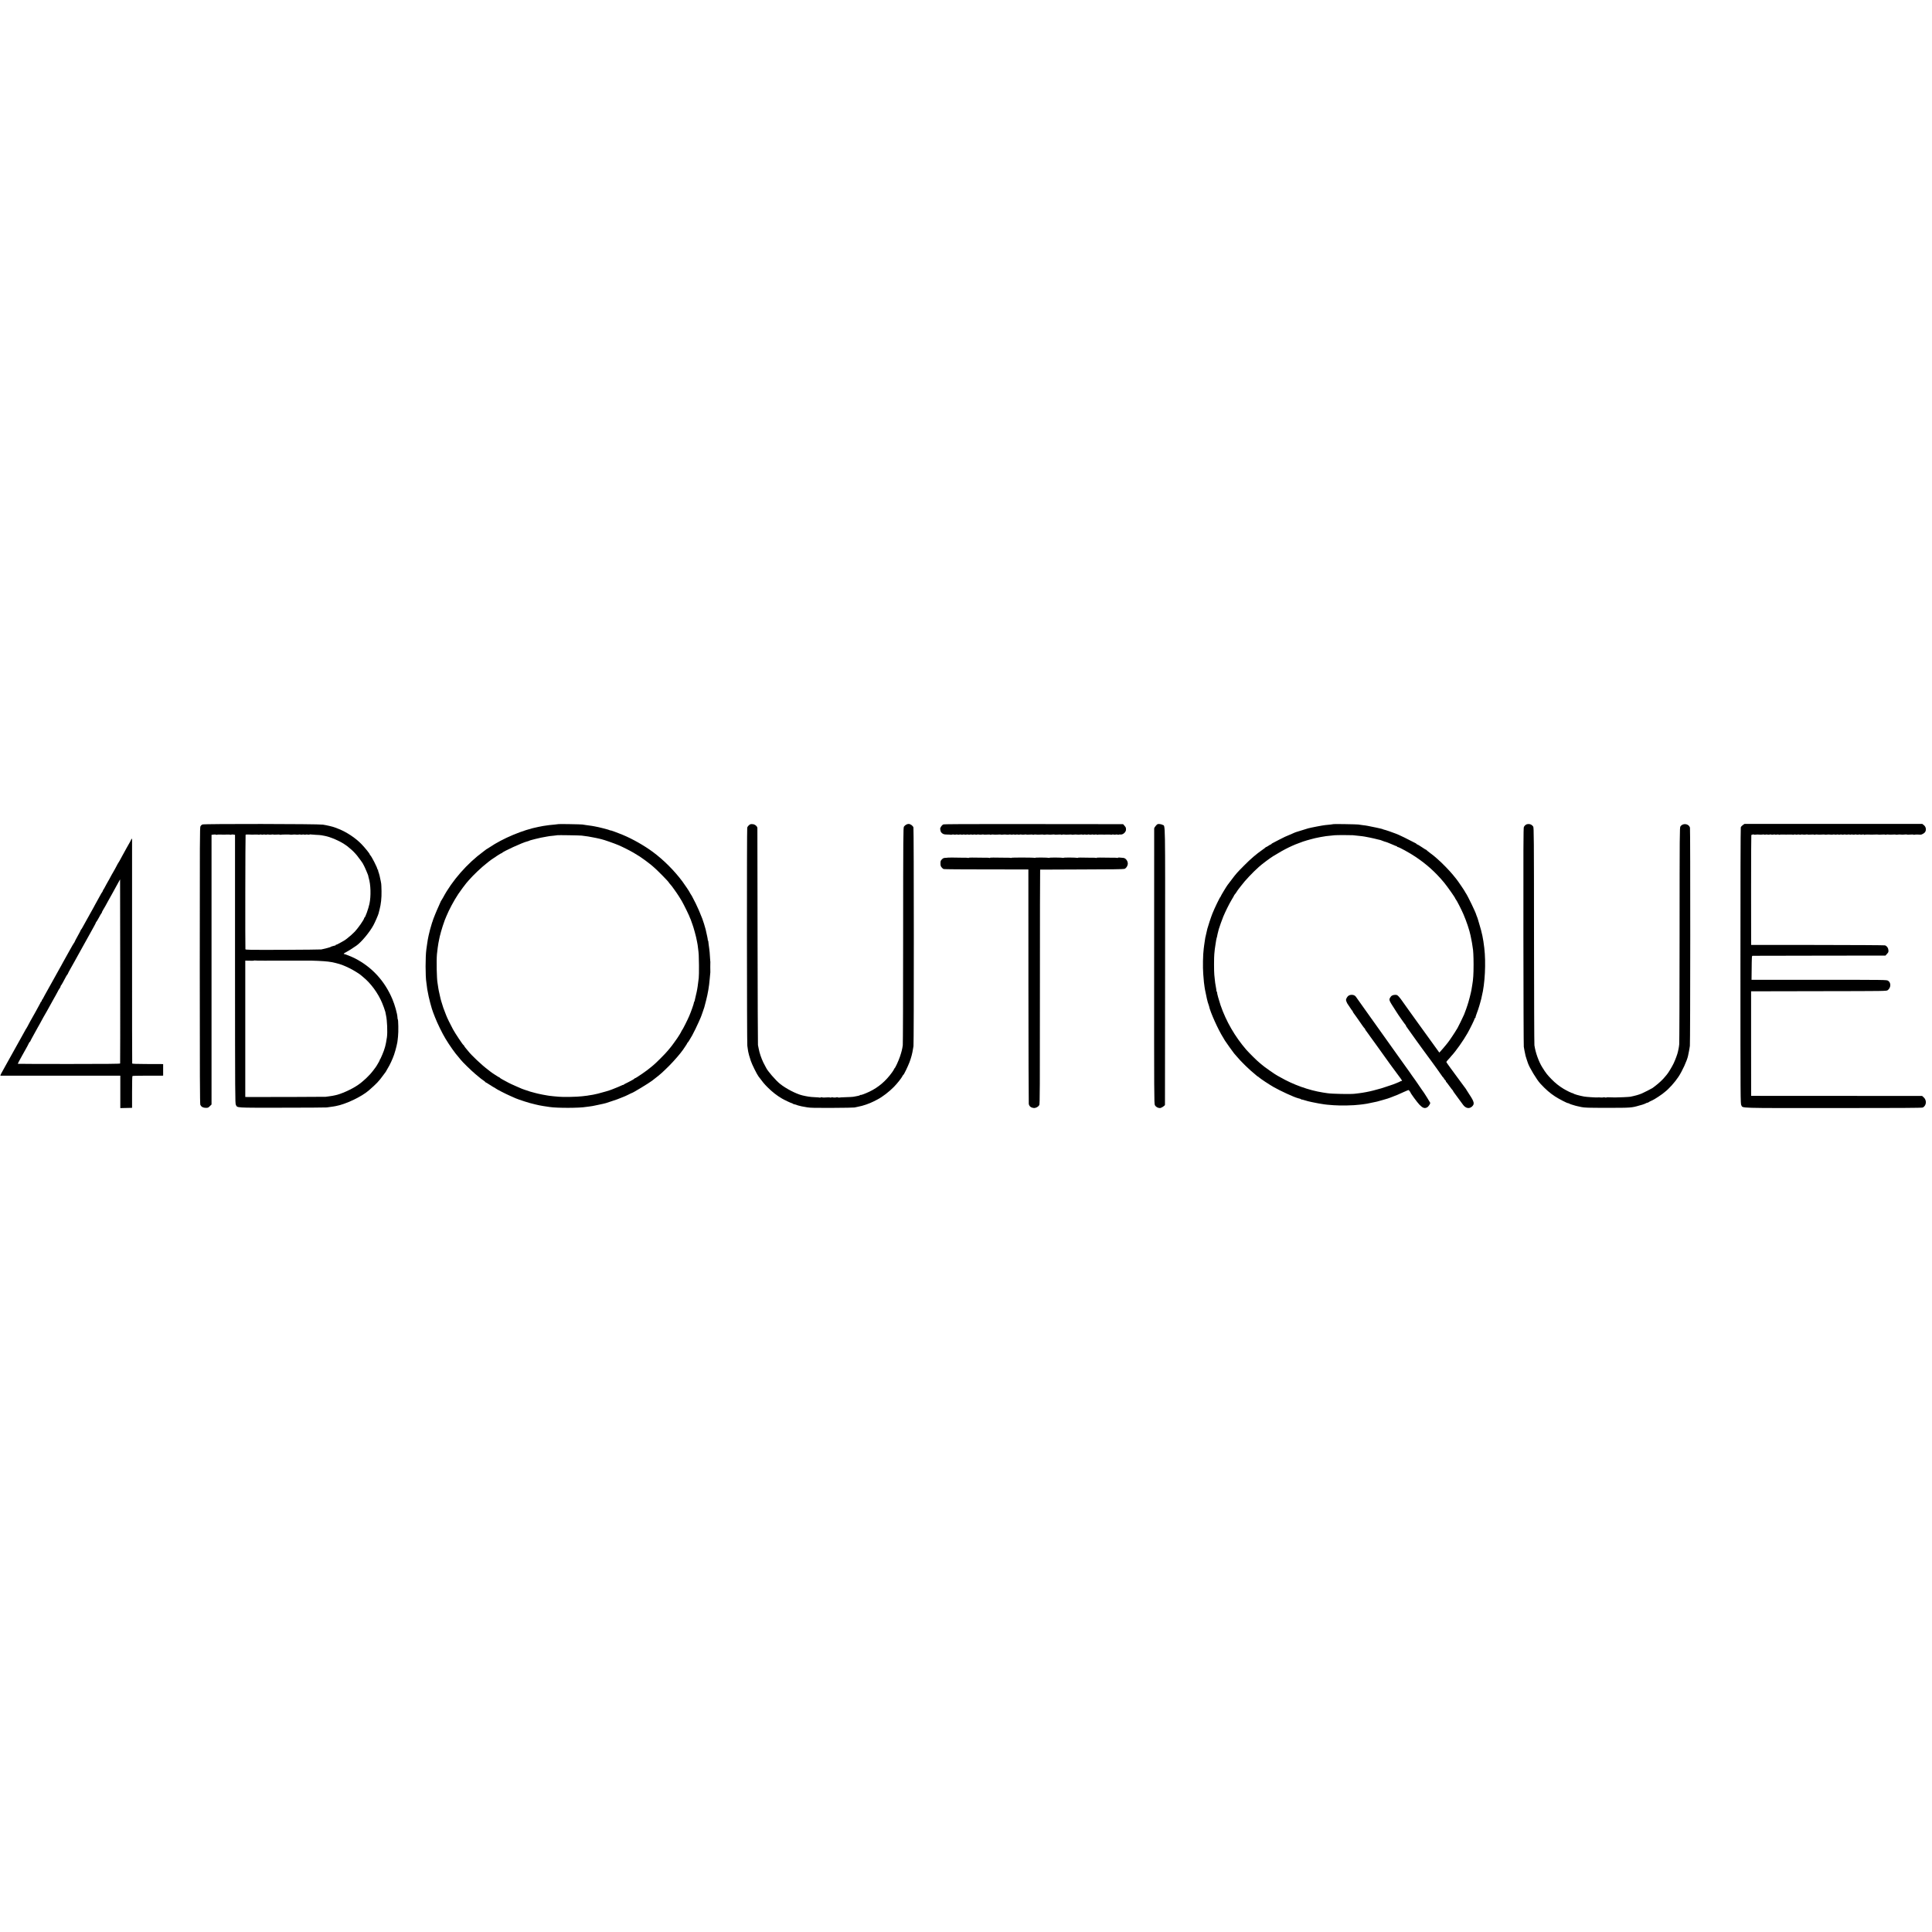 <?xml version="1.0" standalone="no"?>
<!DOCTYPE svg PUBLIC "-//W3C//DTD SVG 20010904//EN"
 "http://www.w3.org/TR/2001/REC-SVG-20010904/DTD/svg10.dtd">
<svg version="1.0" xmlns="http://www.w3.org/2000/svg"
 width="4352pt" height="4352pt" viewBox="0 0 4352 4352"
 preserveAspectRatio="xMidYMid meet">
<g transform="translate(0,4352) scale(0.1,-0.1)"
fill="#000000" stroke="none">
<path d="M4559 24948 c-15 -6 -34 -23 -43 -39 -15 -25 -16 -282 -16 -3141 0
-2451 3 -3118 13 -3137 22 -44 63 -66 123 -66 49 0 57 3 91 38 l38 37 0 3038
0 3037 48 6 c27 3 51 1 53 -3 3 -5 10 -5 16 -2 6 4 38 6 72 5 75 -3 97 -3 167
0 31 1 60 0 65 -4 6 -3 16 -2 22 2 7 4 29 5 49 2 l37 -6 0 -3025 c1 -2868 2
-3027 19 -3057 38 -70 -38 -66 1035 -65 532 0 987 3 1012 6 105 14 136 18 155
22 11 2 34 7 50 9 219 39 581 210 746 355 170 148 226 207 321 339 26 36 52
71 58 78 5 7 10 15 10 18 0 3 15 29 33 58 47 74 111 212 145 312 40 119 79
283 80 335 0 8 4 42 8 75 12 95 7 385 -6 385 -3 0 -6 20 -7 45 -4 81 -59 278
-115 410 -173 410 -462 724 -848 920 -66 34 -220 95 -238 95 -23 0 -3 19 49
45 44 22 106 61 225 142 110 75 302 305 387 464 34 63 105 225 113 258 2 9 12
50 24 93 32 122 47 258 44 416 -1 81 -5 156 -7 167 -3 11 -8 40 -12 65 -12 71
-35 162 -54 211 -5 15 -7 30 -4 33 4 3 1 6 -5 6 -7 0 -11 3 -10 8 5 24 -141
311 -164 320 -4 2 -8 8 -8 14 0 18 -106 149 -190 236 -131 136 -337 272 -515
341 -33 12 -69 26 -80 31 -44 18 -185 51 -270 64 -115 18 -2673 21 -2716 4z
m1116 -229 c17 0 56 1 87 2 31 0 61 -1 65 -4 5 -3 15 -2 22 3 8 4 26 4 41 0
15 -4 33 -4 40 0 7 4 25 4 40 0 15 -4 33 -4 40 0 7 4 24 4 39 1 14 -4 43 -4
64 -1 20 4 39 5 41 1 3 -3 37 -4 76 -1 39 3 74 2 77 -2 2 -5 9 -5 15 -2 11 7
217 8 224 2 2 -3 21 -2 42 1 20 4 55 4 78 1 22 -4 49 -3 60 0 10 4 31 4 45 0
15 -4 32 -4 39 0 7 4 25 4 40 0 15 -4 33 -4 40 0 7 4 25 4 40 0 15 -4 33 -4
41 0 7 5 16 7 20 4 4 -2 56 -6 116 -9 59 -2 119 -7 133 -10 14 -2 48 -9 75
-14 126 -24 308 -100 436 -183 35 -23 66 -44 69 -47 3 -3 27 -24 55 -46 61
-49 106 -94 166 -165 46 -56 144 -193 141 -198 -1 -1 4 -12 13 -25 16 -25 106
-237 101 -237 -2 0 2 -21 10 -47 46 -150 53 -409 16 -583 -25 -115 -95 -310
-112 -310 -4 0 -7 -6 -7 -12 0 -30 -133 -221 -210 -303 -45 -47 -115 -110
-162 -145 -19 -14 -39 -29 -45 -35 -12 -10 -25 -18 -105 -63 -77 -43 -96 -52
-108 -52 -7 0 -13 -4 -13 -10 0 -5 -6 -10 -14 -10 -8 0 -25 -4 -38 -9 -13 -5
-26 -8 -29 -7 -3 0 -12 -4 -20 -10 -13 -11 -142 -46 -220 -61 -19 -3 -410 -7
-871 -9 -777 -2 -836 -1 -840 14 -6 29 -2 2567 4 2577 3 6 30 9 60 7 29 -1 67
-3 83 -3z m297 -2839 c123 0 230 1 238 1 8 0 80 0 160 0 80 -1 152 -1 160 0 8
0 116 0 240 0 124 0 232 0 240 0 8 1 76 -2 150 -5 202 -10 280 -19 395 -47
131 -33 171 -48 323 -121 76 -37 218 -124 247 -151 7 -7 32 -28 56 -47 171
-138 336 -363 428 -585 27 -65 56 -146 67 -187 1 -5 2 -9 4 -10 1 -2 3 -12 4
-23 2 -11 6 -36 11 -55 26 -112 37 -382 21 -495 -11 -71 -16 -100 -21 -125 -3
-14 -8 -36 -11 -50 -3 -14 -8 -34 -11 -45 -4 -11 -7 -22 -8 -25 -8 -45 -95
-252 -109 -262 -6 -4 -8 -8 -4 -8 4 0 -5 -21 -21 -47 -15 -27 -34 -59 -42 -72
-8 -14 -19 -32 -26 -40 -7 -9 -32 -43 -57 -76 -86 -114 -225 -246 -351 -331
-140 -96 -387 -205 -510 -227 -16 -3 -41 -8 -54 -11 -13 -3 -49 -8 -80 -12
-31 -3 -65 -8 -76 -10 -16 -3 -1526 -7 -1760 -5 l-50 1 0 1535 0 1536 97 -2
c54 -2 101 0 104 4 4 3 11 4 15 1 5 -3 109 -5 231 -4z"/>
<path d="M12579 24956 c-2 -2 -40 -6 -84 -10 -89 -7 -162 -16 -255 -31 -33 -6
-52 -9 -110 -21 -350 -68 -802 -257 -1103 -461 -26 -18 -50 -33 -53 -33 -3 0
-10 -5 -17 -10 -7 -6 -37 -29 -67 -51 -366 -268 -707 -657 -910 -1039 -14 -25
-30 -52 -36 -60 -7 -8 -13 -17 -13 -20 0 -3 -21 -50 -46 -105 -45 -95 -134
-313 -140 -345 -2 -8 -4 -16 -5 -17 -2 -2 -3 -6 -5 -10 -1 -5 -4 -15 -7 -23
-19 -56 -65 -226 -74 -277 -5 -29 -12 -61 -18 -91 -3 -13 -10 -60 -16 -105 -6
-45 -13 -95 -16 -112 -23 -159 -23 -614 0 -745 3 -14 8 -52 11 -85 3 -33 8
-67 10 -75 2 -8 7 -31 10 -50 16 -110 91 -397 125 -475 4 -11 23 -58 41 -105
46 -121 160 -355 232 -474 89 -149 223 -339 296 -418 19 -21 41 -48 49 -60 29
-41 246 -253 337 -328 138 -115 128 -107 177 -140 21 -14 38 -28 38 -32 0 -5
4 -8 9 -8 4 0 49 -27 99 -60 51 -33 95 -60 99 -60 3 0 14 -6 22 -14 24 -21
234 -129 341 -175 52 -23 104 -46 115 -51 67 -30 342 -118 392 -125 12 -2 37
-8 55 -14 28 -8 128 -29 178 -36 26 -4 114 -17 140 -21 168 -26 675 -25 824 2
15 2 47 7 70 9 59 7 79 11 191 35 55 12 111 24 125 27 33 7 42 9 60 15 8 3 74
25 145 48 72 23 153 52 180 65 28 12 61 26 75 30 14 4 59 25 102 46 42 22 79
39 82 39 19 0 396 229 456 277 8 7 33 26 55 43 127 97 178 143 326 290 109
109 261 285 312 360 9 14 34 51 57 84 22 32 40 62 40 66 0 5 4 10 8 12 8 3 52
73 103 163 36 65 114 224 149 305 18 41 40 91 48 110 8 19 14 35 13 35 -1 0
13 38 30 85 17 47 32 92 34 100 2 8 20 77 40 153 41 159 68 319 81 477 3 36 8
83 10 105 3 22 5 47 5 55 -2 33 -2 218 0 226 1 5 1 11 -1 14 -1 3 -3 34 -5 70
-4 88 -14 200 -20 229 -2 13 -7 49 -11 80 -9 85 -9 86 -18 99 -4 6 -5 12 -3
12 4 0 -19 113 -48 235 -11 48 -57 194 -75 240 -61 157 -94 231 -149 345 -37
74 -75 149 -85 165 -45 71 -50 80 -51 85 0 8 -115 179 -164 245 -183 245 -423
485 -666 665 -195 144 -459 294 -680 385 -127 53 -275 106 -275 99 0 -4 -6 -2
-12 4 -13 10 -270 76 -338 86 -19 3 -46 8 -60 11 -24 5 -47 8 -150 21 -25 3
-56 8 -70 11 -27 5 -536 14 -541 9z m526 -259 c85 -9 205 -28 265 -42 14 -3
37 -8 52 -10 15 -2 46 -9 70 -15 24 -7 52 -14 63 -16 46 -9 278 -90 375 -131
94 -40 251 -119 337 -169 123 -72 173 -105 269 -176 60 -45 111 -84 114 -87 3
-3 28 -24 55 -46 77 -61 365 -353 365 -370 0 -3 8 -13 18 -23 31 -34 57 -66
102 -132 25 -36 49 -69 53 -75 14 -18 91 -139 114 -180 53 -92 183 -359 187
-385 1 -3 4 -9 7 -15 4 -5 12 -28 19 -50 7 -22 18 -53 25 -70 24 -57 91 -303
99 -361 2 -16 6 -36 9 -44 3 -8 8 -37 12 -65 3 -27 8 -63 10 -80 15 -109 18
-165 20 -375 2 -129 -1 -260 -5 -290 -5 -30 -11 -80 -14 -110 -3 -30 -8 -68
-11 -85 -3 -16 -7 -43 -10 -60 -8 -47 -12 -64 -36 -165 -13 -52 -23 -98 -23
-102 -1 -3 -4 -10 -8 -14 -5 -4 -8 -16 -8 -26 0 -18 -63 -198 -104 -293 -35
-84 -148 -309 -163 -323 -7 -7 -13 -17 -13 -22 0 -8 -73 -130 -93 -155 -4 -5
-36 -50 -71 -100 -35 -49 -72 -99 -83 -110 -10 -11 -36 -43 -58 -70 -47 -60
-272 -286 -334 -335 -24 -19 -48 -40 -55 -45 -63 -58 -334 -245 -355 -245 -6
0 -11 -4 -11 -8 0 -4 -33 -25 -72 -45 -40 -21 -80 -41 -88 -46 -8 -5 -28 -15
-45 -22 -16 -8 -33 -18 -37 -24 -4 -5 -8 -7 -8 -3 0 4 -26 -6 -57 -21 -32 -15
-85 -38 -118 -50 -33 -13 -69 -27 -80 -32 -41 -18 -213 -69 -315 -94 -92 -22
-134 -30 -215 -41 -11 -1 -20 -3 -20 -4 0 -1 -19 -3 -42 -5 -23 -2 -62 -7 -85
-10 -100 -13 -429 -20 -518 -10 -19 2 -71 6 -114 10 -44 4 -89 9 -100 11 -12
3 -37 7 -56 9 -32 4 -148 27 -195 38 -11 3 -42 10 -69 17 -55 12 -170 47 -201
60 -11 5 -31 12 -45 15 -14 4 -38 13 -55 20 -16 7 -82 36 -145 63 -63 27 -135
61 -160 75 -25 13 -78 42 -117 63 -40 21 -73 42 -73 46 0 5 -5 8 -10 8 -10 0
-188 116 -200 129 -3 3 -32 26 -65 51 -127 94 -368 321 -438 413 -12 16 -37
45 -54 65 -18 20 -35 45 -39 55 -3 9 -9 17 -14 17 -11 0 -188 265 -236 355
-56 102 -136 267 -149 305 -1 3 -5 14 -10 25 -44 106 -79 208 -106 305 -7 25
-14 50 -15 55 -6 21 -35 151 -39 175 -2 14 -6 36 -9 49 -3 12 -8 42 -10 65 -3
22 -8 52 -10 66 -18 93 -26 506 -13 645 10 97 24 202 33 250 3 11 11 54 19 95
8 41 19 88 25 105 5 16 11 41 14 55 5 28 72 233 86 265 5 11 21 49 35 85 59
145 171 354 268 500 47 70 158 221 181 246 6 7 31 35 56 65 95 111 291 297
399 379 18 14 38 30 44 36 23 20 126 94 132 94 3 0 11 5 18 11 26 22 147 97
147 91 0 -4 4 -2 8 4 21 33 463 235 567 260 17 4 35 9 40 13 6 3 13 6 18 7 4
1 8 2 10 4 1 1 9 3 17 5 8 2 51 13 95 25 76 20 185 43 269 56 21 3 48 7 60 10
11 2 55 7 96 10 41 4 77 8 79 10 5 4 490 -3 546 -9z"/>
<path d="M16895 24949 c-29 -17 -54 -45 -63 -71 -10 -27 -8 -4827 2 -4913 3
-33 9 -72 12 -85 3 -14 7 -36 8 -50 4 -29 29 -119 58 -205 26 -80 137 -304
175 -354 96 -129 129 -169 202 -242 105 -105 210 -187 326 -255 53 -31 207
-104 220 -104 8 0 16 -4 19 -9 3 -4 20 -12 38 -16 36 -8 45 -11 53 -15 3 -1 8
-3 13 -5 4 -1 14 -4 22 -7 27 -10 114 -28 205 -42 71 -12 189 -14 565 -12 261
1 486 5 500 9 14 4 51 12 83 18 104 18 256 71 352 121 22 11 58 30 80 41 112
58 266 176 373 286 77 79 173 201 193 245 7 14 15 26 19 26 11 0 105 196 139
287 38 104 61 189 77 293 3 19 8 49 11 65 11 64 10 4893 -1 4926 -13 40 -67
79 -110 79 -35 0 -79 -26 -104 -61 -15 -22 -17 -197 -18 -2449 0 -1334 -4
-2447 -8 -2475 -12 -87 -27 -147 -63 -255 -35 -103 -109 -262 -125 -268 -4 -2
-8 -8 -8 -14 0 -6 -20 -38 -44 -72 -142 -198 -310 -341 -514 -438 -89 -42
-192 -81 -192 -71 0 3 -6 1 -12 -4 -14 -11 -54 -22 -103 -29 -16 -2 -41 -6
-55 -10 -14 -3 -90 -7 -168 -9 -79 -2 -146 -6 -149 -9 -3 -2 -15 -1 -28 4 -13
5 -25 6 -28 4 -9 -9 -71 -10 -94 -2 -13 4 -25 3 -28 -3 -4 -5 -11 -6 -17 -3
-10 6 -75 7 -143 1 -16 -1 -40 1 -52 5 -12 4 -25 3 -28 -3 -4 -5 -10 -7 -15
-4 -4 3 -59 7 -122 10 -96 4 -167 15 -273 40 -139 33 -370 152 -505 261 -98
79 -283 293 -314 364 -6 14 -13 27 -16 30 -3 3 -24 43 -47 90 -45 95 -86 215
-102 305 -6 33 -14 71 -17 85 -3 14 -7 1114 -9 2445 -1 1331 -3 2430 -4 2443
-2 38 -52 81 -102 87 -25 3 -52 1 -64 -6z"/>
<path d="M21245 24948 c-34 -19 -72 -79 -66 -103 2 -5 5 -23 7 -39 3 -29 34
-62 71 -76 11 -5 51 -9 87 -9 36 0 69 -2 73 -4 5 -3 17 -1 28 3 11 4 32 4 46
0 15 -4 32 -4 39 0 7 4 25 4 40 0 15 -4 33 -4 40 0 7 4 25 4 40 0 15 -4 33 -4
40 0 7 4 25 4 40 0 15 -4 33 -4 40 0 7 4 25 4 40 0 15 -4 33 -4 40 0 7 4 25 4
40 0 15 -4 33 -4 40 0 7 4 25 4 40 0 15 -4 33 -4 40 0 7 4 24 4 39 1 14 -4 43
-4 64 -1 20 4 39 5 41 1 3 -3 37 -4 76 -1 39 3 74 2 76 -2 3 -5 13 -4 22 0 9
5 30 6 46 3 16 -3 61 -4 99 -1 38 3 70 3 73 -1 2 -3 20 -3 41 0 21 4 56 4 79
1 22 -4 49 -3 60 0 10 4 31 4 45 0 15 -4 32 -4 39 0 7 4 25 4 40 0 15 -4 33
-4 40 0 7 4 25 4 40 0 15 -4 33 -4 40 0 7 4 24 4 39 1 14 -4 43 -4 64 -1 20 4
39 5 41 1 3 -3 37 -4 76 -1 39 3 74 2 76 -2 3 -5 13 -4 22 0 9 5 30 6 46 3 16
-3 61 -4 99 -1 38 3 70 2 73 -1 2 -4 21 -3 41 0 21 4 54 4 73 1 19 -3 57 -3
83 1 26 3 50 3 52 0 2 -4 36 -4 75 -1 39 3 74 2 76 -2 3 -5 13 -4 22 0 9 5 30
6 46 3 16 -3 61 -4 99 -1 38 3 70 2 73 -1 2 -4 21 -3 41 0 21 4 54 4 73 1 19
-3 54 -3 78 1 23 3 45 2 48 -3 3 -4 12 -4 21 1 9 4 30 5 48 1 18 -4 39 -4 46
0 7 5 21 5 33 1 11 -5 35 -5 53 -1 18 5 35 4 38 0 3 -4 21 -4 40 0 20 4 38 4
41 -1 3 -5 10 -6 16 -3 6 4 38 6 72 5 63 -2 85 -2 173 0 28 0 56 -1 60 -4 5
-3 15 -2 22 3 8 4 26 4 41 0 15 -4 33 -4 40 0 7 4 26 4 41 0 16 -5 31 -5 33
-1 3 4 19 6 35 3 58 -8 130 58 125 116 -1 12 -2 28 -3 35 0 7 -15 29 -32 48
l-30 34 -2017 2 c-1507 2 -2022 0 -2037 -9z"/>
<path d="M26037 24920 c-21 -22 -37 -50 -38 -63 0 -12 -1 -1410 -1 -3107 -1
-2913 0 -3087 16 -3122 19 -40 66 -68 114 -68 31 0 111 51 114 73 0 6 2 1412
3 3122 2 3396 7 3146 -55 3184 -16 9 -49 18 -73 19 -40 3 -47 -1 -80 -38z"/>
<path d="M30039 24956 c-2 -2 -33 -6 -69 -10 -36 -3 -90 -9 -120 -12 -59 -6
-319 -56 -385 -74 -22 -6 -92 -28 -155 -48 -63 -20 -117 -37 -120 -37 -3 -1
-18 -7 -35 -14 -16 -8 -39 -17 -50 -22 -139 -57 -188 -80 -295 -136 -69 -36
-135 -71 -147 -77 -13 -6 -23 -14 -23 -18 0 -5 -5 -8 -11 -8 -6 0 -30 -13 -54
-30 -24 -16 -48 -30 -53 -30 -6 0 -12 -4 -14 -8 -1 -4 -34 -29 -73 -56 -135
-94 -262 -202 -410 -352 -163 -164 -180 -183 -290 -330 -41 -54 -78 -103 -83
-109 -23 -29 -152 -243 -152 -252 0 -6 -3 -13 -8 -15 -12 -5 -135 -259 -182
-378 -27 -66 -108 -312 -114 -343 -2 -12 -9 -40 -14 -62 -6 -22 -14 -55 -17
-74 -3 -19 -7 -37 -9 -40 -2 -3 -7 -26 -10 -51 -3 -25 -8 -54 -10 -66 -2 -12
-7 -45 -11 -75 -4 -30 -8 -65 -10 -79 -18 -136 -23 -415 -11 -570 10 -142 21
-247 30 -295 3 -16 7 -43 10 -60 22 -123 63 -300 77 -326 4 -9 10 -27 13 -40
23 -127 208 -539 321 -715 19 -30 35 -57 35 -60 0 -6 201 -287 210 -294 4 -3
31 -34 61 -70 94 -114 286 -301 418 -406 13 -11 29 -25 36 -31 8 -7 16 -13 20
-13 3 0 16 -9 28 -21 31 -29 226 -158 327 -216 144 -83 466 -231 540 -248 8
-2 15 -4 15 -5 0 -1 11 -3 24 -6 14 -2 30 -9 37 -15 6 -5 16 -9 20 -8 5 1 16
-1 24 -4 13 -5 87 -26 115 -33 6 -1 41 -9 78 -18 37 -9 82 -18 100 -20 18 -3
43 -8 57 -11 14 -3 41 -8 60 -10 19 -3 53 -8 75 -12 40 -6 69 -8 205 -19 151
-12 455 -6 585 12 17 2 48 6 70 8 73 9 108 15 225 41 41 9 86 18 100 21 14 3
70 19 125 35 55 16 105 31 110 32 6 2 33 11 60 21 131 49 209 81 309 129 76
36 111 48 114 39 2 -7 10 -19 18 -26 8 -8 14 -17 14 -20 0 -18 154 -229 206
-282 72 -74 115 -89 172 -58 31 17 76 86 68 104 -8 17 -131 216 -136 220 -3 3
-34 46 -68 97 -106 157 -158 231 -209 300 -18 24 -33 45 -33 48 0 3 -7 13 -15
22 -8 10 -53 72 -99 138 -47 66 -92 129 -100 140 -8 11 -53 74 -100 140 -200
283 -391 551 -399 560 -4 6 -118 165 -253 355 -135 190 -253 356 -263 370 -35
49 -126 55 -175 12 -22 -21 -46 -65 -46 -87 0 -17 29 -86 40 -95 3 -3 26 -36
50 -75 25 -38 48 -71 52 -73 5 -2 8 -8 8 -13 0 -9 36 -65 50 -79 3 -3 19 -25
36 -50 17 -25 46 -65 63 -90 17 -25 50 -72 73 -105 23 -33 45 -61 50 -63 4 -2
8 -8 8 -13 0 -6 5 -15 10 -22 6 -7 33 -43 60 -82 27 -38 53 -74 57 -80 4 -5
48 -66 98 -135 49 -69 93 -129 97 -135 11 -13 229 -318 248 -346 13 -19 38
-52 62 -84 34 -44 149 -200 176 -238 29 -41 31 -47 15 -47 -11 0 -23 -4 -29
-9 -8 -9 -181 -78 -214 -86 -8 -3 -55 -18 -105 -35 -89 -31 -117 -39 -290 -85
-100 -26 -228 -50 -320 -61 -33 -3 -73 -8 -90 -11 -85 -13 -519 -5 -626 12
-13 2 -58 9 -99 15 -317 50 -671 177 -960 344 -25 14 -52 29 -60 33 -43 19
-327 219 -360 253 -8 8 -31 27 -50 42 -45 34 -230 217 -297 293 -253 293 -455
641 -578 1000 -34 100 -82 272 -79 288 1 10 -1 17 -5 17 -4 0 -8 6 -8 13 0 13
-10 80 -17 112 -9 44 -17 103 -21 150 -3 28 -8 75 -11 105 -8 67 -8 408 0 470
3 25 8 74 11 110 4 36 11 84 16 107 5 23 11 63 14 89 4 26 9 52 12 58 4 6 8
19 9 31 2 16 16 78 39 165 8 32 78 228 102 285 49 117 132 284 187 376 31 50
56 95 56 99 0 3 8 15 18 26 10 10 29 37 42 59 14 22 32 49 42 60 9 11 34 43
55 71 86 116 261 301 398 424 70 63 252 200 326 245 265 163 436 246 669 327
95 32 284 83 345 92 22 4 47 8 55 11 14 4 60 11 120 20 28 4 121 14 190 20 57
5 362 5 414 1 74 -7 191 -19 206 -22 8 -1 35 -5 60 -9 25 -4 77 -14 115 -22
39 -8 86 -19 105 -23 19 -4 55 -13 80 -20 25 -6 45 -11 45 -10 0 2 15 -4 100
-36 11 -4 27 -8 35 -10 8 -2 23 -7 35 -12 11 -6 47 -20 80 -33 33 -13 71 -29
85 -36 14 -7 31 -13 38 -13 6 0 12 -4 12 -10 0 -5 7 -10 15 -10 29 0 271 -133
400 -220 253 -169 452 -349 644 -580 69 -83 251 -341 251 -356 0 -4 6 -15 14
-23 22 -26 121 -219 171 -334 70 -162 137 -363 161 -482 2 -11 10 -54 19 -95
9 -41 18 -95 21 -120 3 -25 7 -52 9 -60 11 -43 19 -197 19 -380 0 -216 -8
-336 -30 -460 -2 -14 -7 -41 -10 -60 -3 -19 -7 -44 -9 -55 -6 -41 -67 -280
-73 -290 -4 -5 -8 -18 -9 -28 -3 -16 -63 -185 -83 -232 -20 -49 -144 -300
-149 -305 -3 -3 -14 -21 -25 -40 -25 -46 -159 -247 -191 -285 -13 -16 -28 -35
-32 -40 -16 -22 -118 -141 -139 -163 l-22 -22 -81 112 c-85 117 -283 391 -421
583 -43 61 -131 182 -194 270 -63 88 -130 182 -148 208 -18 27 -49 66 -69 88
-31 33 -43 39 -78 39 -58 0 -94 -20 -119 -67 -26 -47 -19 -65 97 -243 20 -30
41 -63 46 -72 24 -43 200 -293 207 -296 4 -2 8 -9 8 -15 0 -7 9 -23 21 -37 11
-14 51 -70 89 -125 79 -113 93 -133 135 -189 17 -23 72 -99 124 -171 52 -71
115 -158 140 -191 25 -34 54 -72 63 -85 9 -13 61 -85 116 -160 54 -75 107
-150 118 -167 10 -18 21 -32 24 -32 3 0 16 -18 30 -40 14 -22 28 -40 32 -40 5
0 8 -6 8 -14 0 -8 3 -16 8 -18 4 -1 36 -43 72 -93 35 -49 68 -91 72 -93 4 -2
8 -8 8 -13 0 -5 22 -38 48 -72 26 -34 63 -84 82 -112 19 -27 39 -55 45 -61 5
-6 28 -37 50 -68 60 -84 143 -100 206 -40 59 57 49 103 -61 269 -33 50 -63 97
-67 105 -3 8 -12 21 -19 30 -7 8 -67 89 -133 180 -66 91 -161 220 -211 287
-49 67 -90 126 -90 131 0 5 23 33 50 62 28 29 50 55 50 57 0 2 8 11 18 21 93
98 261 335 360 509 57 100 162 315 162 332 0 6 5 11 12 11 6 0 9 3 5 6 -3 3 6
36 20 72 26 69 64 179 67 197 1 6 10 37 20 70 10 33 20 71 23 85 2 14 8 41 13
60 71 277 95 755 55 1090 -26 215 -49 328 -112 535 -14 50 -27 92 -28 95 -3
15 -28 86 -34 95 -3 6 -6 15 -7 20 -10 49 -191 424 -235 487 -11 14 -19 29
-19 32 0 8 -162 246 -189 278 -10 13 -46 57 -79 98 -75 93 -253 276 -352 361
-41 35 -77 66 -80 69 -3 3 -41 32 -85 65 -44 33 -81 63 -83 68 -2 4 -7 7 -12
7 -4 0 -48 27 -96 60 -49 33 -95 60 -101 60 -7 0 -13 3 -13 8 0 4 -10 12 -23
18 -203 105 -341 173 -377 187 -25 10 -54 22 -65 27 -76 31 -248 89 -278 94
-6 1 -16 4 -22 8 -5 3 -23 9 -40 12 -63 13 -76 16 -97 22 -31 8 -155 33 -197
40 -18 3 -42 7 -53 9 -11 2 -46 7 -79 10 -33 4 -70 9 -82 12 -24 5 -552 14
-558 9z"/>
<path d="M34395 24953 c-26 -7 -54 -32 -69 -63 -10 -20 -12 -536 -10 -2465 1
-1342 5 -2460 9 -2485 5 -38 21 -118 40 -205 3 -12 14 -48 25 -80 12 -33 24
-69 27 -80 30 -96 200 -379 281 -465 122 -132 217 -214 329 -287 88 -58 272
-153 295 -153 8 0 18 -4 24 -8 9 -8 87 -35 139 -48 17 -4 35 -9 40 -10 6 -2
48 -11 95 -21 74 -15 147 -18 585 -18 531 0 549 1 725 53 30 9 60 17 65 18 26
7 85 31 91 37 4 4 14 7 22 7 9 0 23 6 31 13 9 7 36 22 61 32 25 11 56 27 70
36 14 9 54 35 90 57 36 23 75 50 85 59 11 10 36 30 56 45 89 66 223 215 307
341 86 129 196 369 217 475 2 9 10 51 19 93 8 42 19 100 22 130 10 78 12 4878
2 4914 -25 93 -161 111 -215 28 -17 -26 -18 -135 -19 -2433 -1 -1323 -4 -2436
-8 -2475 -4 -38 -11 -86 -16 -105 -5 -19 -11 -46 -13 -60 -9 -49 -58 -182 -97
-264 -37 -77 -124 -221 -153 -252 -7 -7 -22 -26 -35 -42 -47 -61 -142 -151
-227 -215 -27 -20 -55 -41 -61 -46 -14 -11 -200 -106 -244 -124 -71 -29 -146
-50 -255 -72 -33 -6 -276 -17 -340 -16 -22 1 -47 1 -55 1 -20 0 -67 1 -108 3
-19 2 -36 -1 -38 -5 -3 -4 -15 -4 -27 1 -12 5 -30 5 -41 2 -10 -4 -35 -5 -55
-3 -20 2 -42 3 -48 3 -7 -1 -19 -1 -25 -2 -45 -3 -253 11 -303 20 -115 21
-230 54 -251 72 -8 6 -14 9 -14 6 0 -9 -135 57 -205 100 -91 55 -183 128 -260
207 -104 107 -128 137 -212 271 -82 130 -155 335 -179 500 -4 28 -8 1142 -9
2476 -1 2226 -3 2427 -18 2449 -34 49 -83 67 -142 53z"/>
<path d="M39259 24935 c-20 -13 -41 -37 -46 -52 -5 -17 -9 -1280 -8 -3128 0
-3047 1 -3101 20 -3132 40 -68 -123 -63 2075 -63 1489 0 1997 3 2013 12 82 44
93 162 21 228 l-37 33 -1925 1 -1926 1 -1 1178 0 1177 70 0 c39 1 725 2 1525
3 1438 2 1455 2 1482 22 76 57 79 170 7 214 -31 19 -68 20 -1553 20 l-1521 0
2 168 c4 388 3 373 27 373 11 1 688 2 1504 3 l1484 2 35 39 c32 35 35 42 31
86 -5 51 -35 91 -78 105 -13 4 -697 8 -1519 9 l-1495 1 -1 1233 c0 679 2 1237
5 1241 7 11 60 20 60 11 0 -4 17 -4 38 -1 20 3 55 4 77 1 22 -3 57 -2 78 1 20
4 40 2 43 -2 3 -5 12 -6 21 0 9 4 30 5 48 1 18 -4 39 -4 46 0 7 5 21 5 33 1
11 -5 35 -5 53 -1 18 5 35 4 38 0 3 -4 21 -4 40 0 20 4 38 4 41 -1 3 -5 10 -6
16 -3 6 4 38 6 72 5 63 -2 85 -2 173 0 28 0 56 -1 60 -4 5 -3 15 -2 22 3 8 4
26 4 41 0 15 -4 33 -4 40 0 7 4 25 4 40 0 15 -4 33 -4 40 0 7 4 24 4 39 1 14
-4 43 -4 64 -1 20 4 39 5 41 1 3 -3 37 -4 76 -1 39 3 74 2 76 -2 3 -5 13 -4
22 0 9 5 30 6 46 3 16 -3 61 -4 99 -1 38 3 70 3 73 -1 2 -3 20 -3 41 0 21 4
56 4 79 1 22 -4 49 -3 60 0 10 4 31 4 45 0 15 -4 32 -4 39 0 7 4 25 4 40 0 15
-4 33 -4 40 0 7 4 25 4 40 0 15 -4 33 -4 40 0 7 4 24 4 39 1 14 -4 41 -4 59 0
17 4 35 3 38 -2 3 -5 12 -6 21 0 9 4 30 5 48 1 18 -4 39 -4 46 0 7 5 21 5 33
1 11 -5 35 -5 53 -1 18 5 35 4 38 0 3 -4 21 -4 40 0 20 4 38 4 41 -1 3 -5 10
-6 16 -3 6 4 38 6 72 5 75 -3 95 -3 174 0 34 1 64 0 66 -2 3 -2 37 -2 76 1 40
3 74 2 76 -2 3 -5 13 -4 22 0 9 5 30 6 46 3 16 -3 61 -4 99 -1 38 3 70 2 73
-1 2 -4 21 -3 41 0 21 4 54 4 73 1 19 -3 57 -3 83 1 26 3 50 3 52 0 2 -4 36
-4 75 -1 39 3 74 2 77 -2 2 -5 9 -5 15 -2 9 6 102 7 143 2 20 -2 84 34 98 56
34 51 21 123 -28 160 l-33 26 -2004 0 -2003 0 -36 -25z"/>
<path d="M2962 24618 c-7 -7 -12 -15 -12 -20 0 -4 -13 -29 -28 -55 -16 -26
-46 -79 -67 -118 -21 -38 -45 -81 -52 -95 -8 -14 -24 -43 -36 -65 -13 -22 -38
-69 -57 -105 -19 -36 -38 -67 -41 -70 -3 -3 -12 -18 -21 -35 -24 -49 -90 -169
-98 -180 -7 -9 -46 -80 -94 -170 -11 -22 -23 -42 -26 -45 -3 -3 -17 -27 -31
-55 -55 -104 -64 -120 -70 -125 -4 -3 -9 -15 -13 -27 -4 -13 -13 -29 -19 -36
-7 -7 -21 -30 -32 -52 -11 -22 -42 -78 -69 -125 -26 -47 -53 -94 -58 -105 -5
-11 -14 -29 -21 -40 -24 -41 -223 -398 -252 -453 -16 -31 -33 -58 -37 -60 -5
-2 -8 -7 -8 -12 0 -5 -31 -65 -70 -134 -38 -68 -70 -129 -70 -135 0 -5 -4 -11
-8 -13 -4 -1 -57 -92 -117 -201 -61 -109 -124 -223 -142 -255 -17 -31 -35 -64
-39 -72 -5 -8 -25 -45 -46 -82 -21 -37 -84 -150 -139 -250 -102 -185 -128
-232 -180 -323 -16 -27 -34 -62 -41 -77 -7 -16 -16 -28 -20 -28 -4 0 -8 -9 -8
-20 0 -11 -4 -20 -10 -20 -5 0 -10 -4 -10 -9 0 -5 -25 -53 -55 -106 -30 -54
-55 -99 -55 -101 0 -1 -15 -29 -34 -61 -50 -86 -141 -251 -164 -298 -9 -16
-18 -32 -21 -35 -3 -3 -13 -18 -21 -35 -8 -16 -36 -66 -61 -110 -25 -44 -60
-107 -78 -140 -38 -70 -218 -393 -231 -415 -5 -8 -40 -71 -78 -140 -38 -69
-81 -146 -95 -172 -17 -31 -22 -48 -14 -49 6 0 616 0 1355 0 l1342 0 0 -365 0
-365 133 3 132 3 0 355 c0 219 3 358 9 362 6 4 129 7 275 7 147 0 300 0 341 0
l75 1 0 130 0 130 -45 1 c-25 0 -181 1 -347 1 -212 1 -303 4 -305 12 -2 6 -4
1148 -3 2539 0 1390 0 2527 0 2527 -1 0 -6 -5 -13 -12z m-256 -5054 c-3 -8
-320 -11 -1155 -11 -633 0 -1151 2 -1151 4 0 5 54 107 100 188 103 183 150
268 155 285 3 11 11 20 16 20 5 0 9 4 9 9 0 5 37 76 83 158 46 81 86 155 90
163 4 8 20 38 37 65 16 28 42 75 57 105 16 30 30 57 33 60 5 4 123 215 216
385 12 22 38 69 59 105 20 36 41 74 46 85 9 21 20 39 52 87 10 16 15 28 11 28
-4 0 0 8 8 18 9 9 30 44 47 77 65 124 86 160 98 173 7 7 13 17 13 21 0 5 24
51 53 102 29 52 70 126 92 164 21 39 103 187 183 330 80 143 158 285 175 315
16 30 51 94 78 141 27 48 49 91 49 97 0 6 4 12 8 14 5 2 30 44 57 93 26 50 54
98 63 108 8 9 12 17 9 17 -4 0 8 24 25 53 44 74 67 114 100 177 16 30 38 71
50 90 11 19 36 64 56 100 19 36 43 79 52 95 19 33 72 129 104 189 l21 38 3
-2068 c1 -1138 0 -2074 -2 -2080z"/>
<path d="M21345 24201 c-2 -2 -24 -4 -50 -5 -37 -1 -52 -8 -78 -34 -28 -29
-32 -38 -32 -90 0 -47 5 -64 25 -89 14 -18 34 -35 45 -39 11 -5 445 -8 965 -8
l945 -1 1 -2617 c1 -1440 5 -2638 8 -2663 9 -54 47 -86 111 -93 49 -4 102 24
126 67 13 23 14 383 14 2664 0 1450 2 2638 5 2638 3 1 426 3 940 4 647 1 943
5 961 13 33 13 64 56 72 100 12 62 -38 140 -95 147 -77 10 -128 11 -128 3 0
-5 -4 -7 -9 -4 -5 3 -37 6 -72 6 -35 0 -73 0 -84 0 -222 4 -315 4 -315 -3 0
-5 -4 -6 -9 -3 -5 3 -37 6 -72 6 -35 0 -73 0 -84 0 -179 4 -255 4 -255 -2 0
-4 -6 -5 -14 -2 -22 8 -306 10 -306 2 0 -4 -6 -5 -14 -2 -22 8 -306 10 -306 2
0 -4 -6 -5 -14 -2 -22 8 -306 10 -306 2 0 -4 -6 -5 -14 -2 -23 9 -526 10 -526
1 0 -5 -4 -6 -9 -3 -5 3 -37 6 -72 6 -35 0 -73 0 -84 0 -222 4 -315 4 -315 -3
0 -5 -4 -6 -9 -3 -5 3 -37 6 -72 6 -35 0 -73 0 -84 0 -222 4 -315 4 -315 -3 0
-5 -4 -6 -9 -3 -5 3 -37 6 -72 6 -35 0 -73 0 -84 0 -169 4 -307 4 -310 1z"/>
</g>
</svg>
